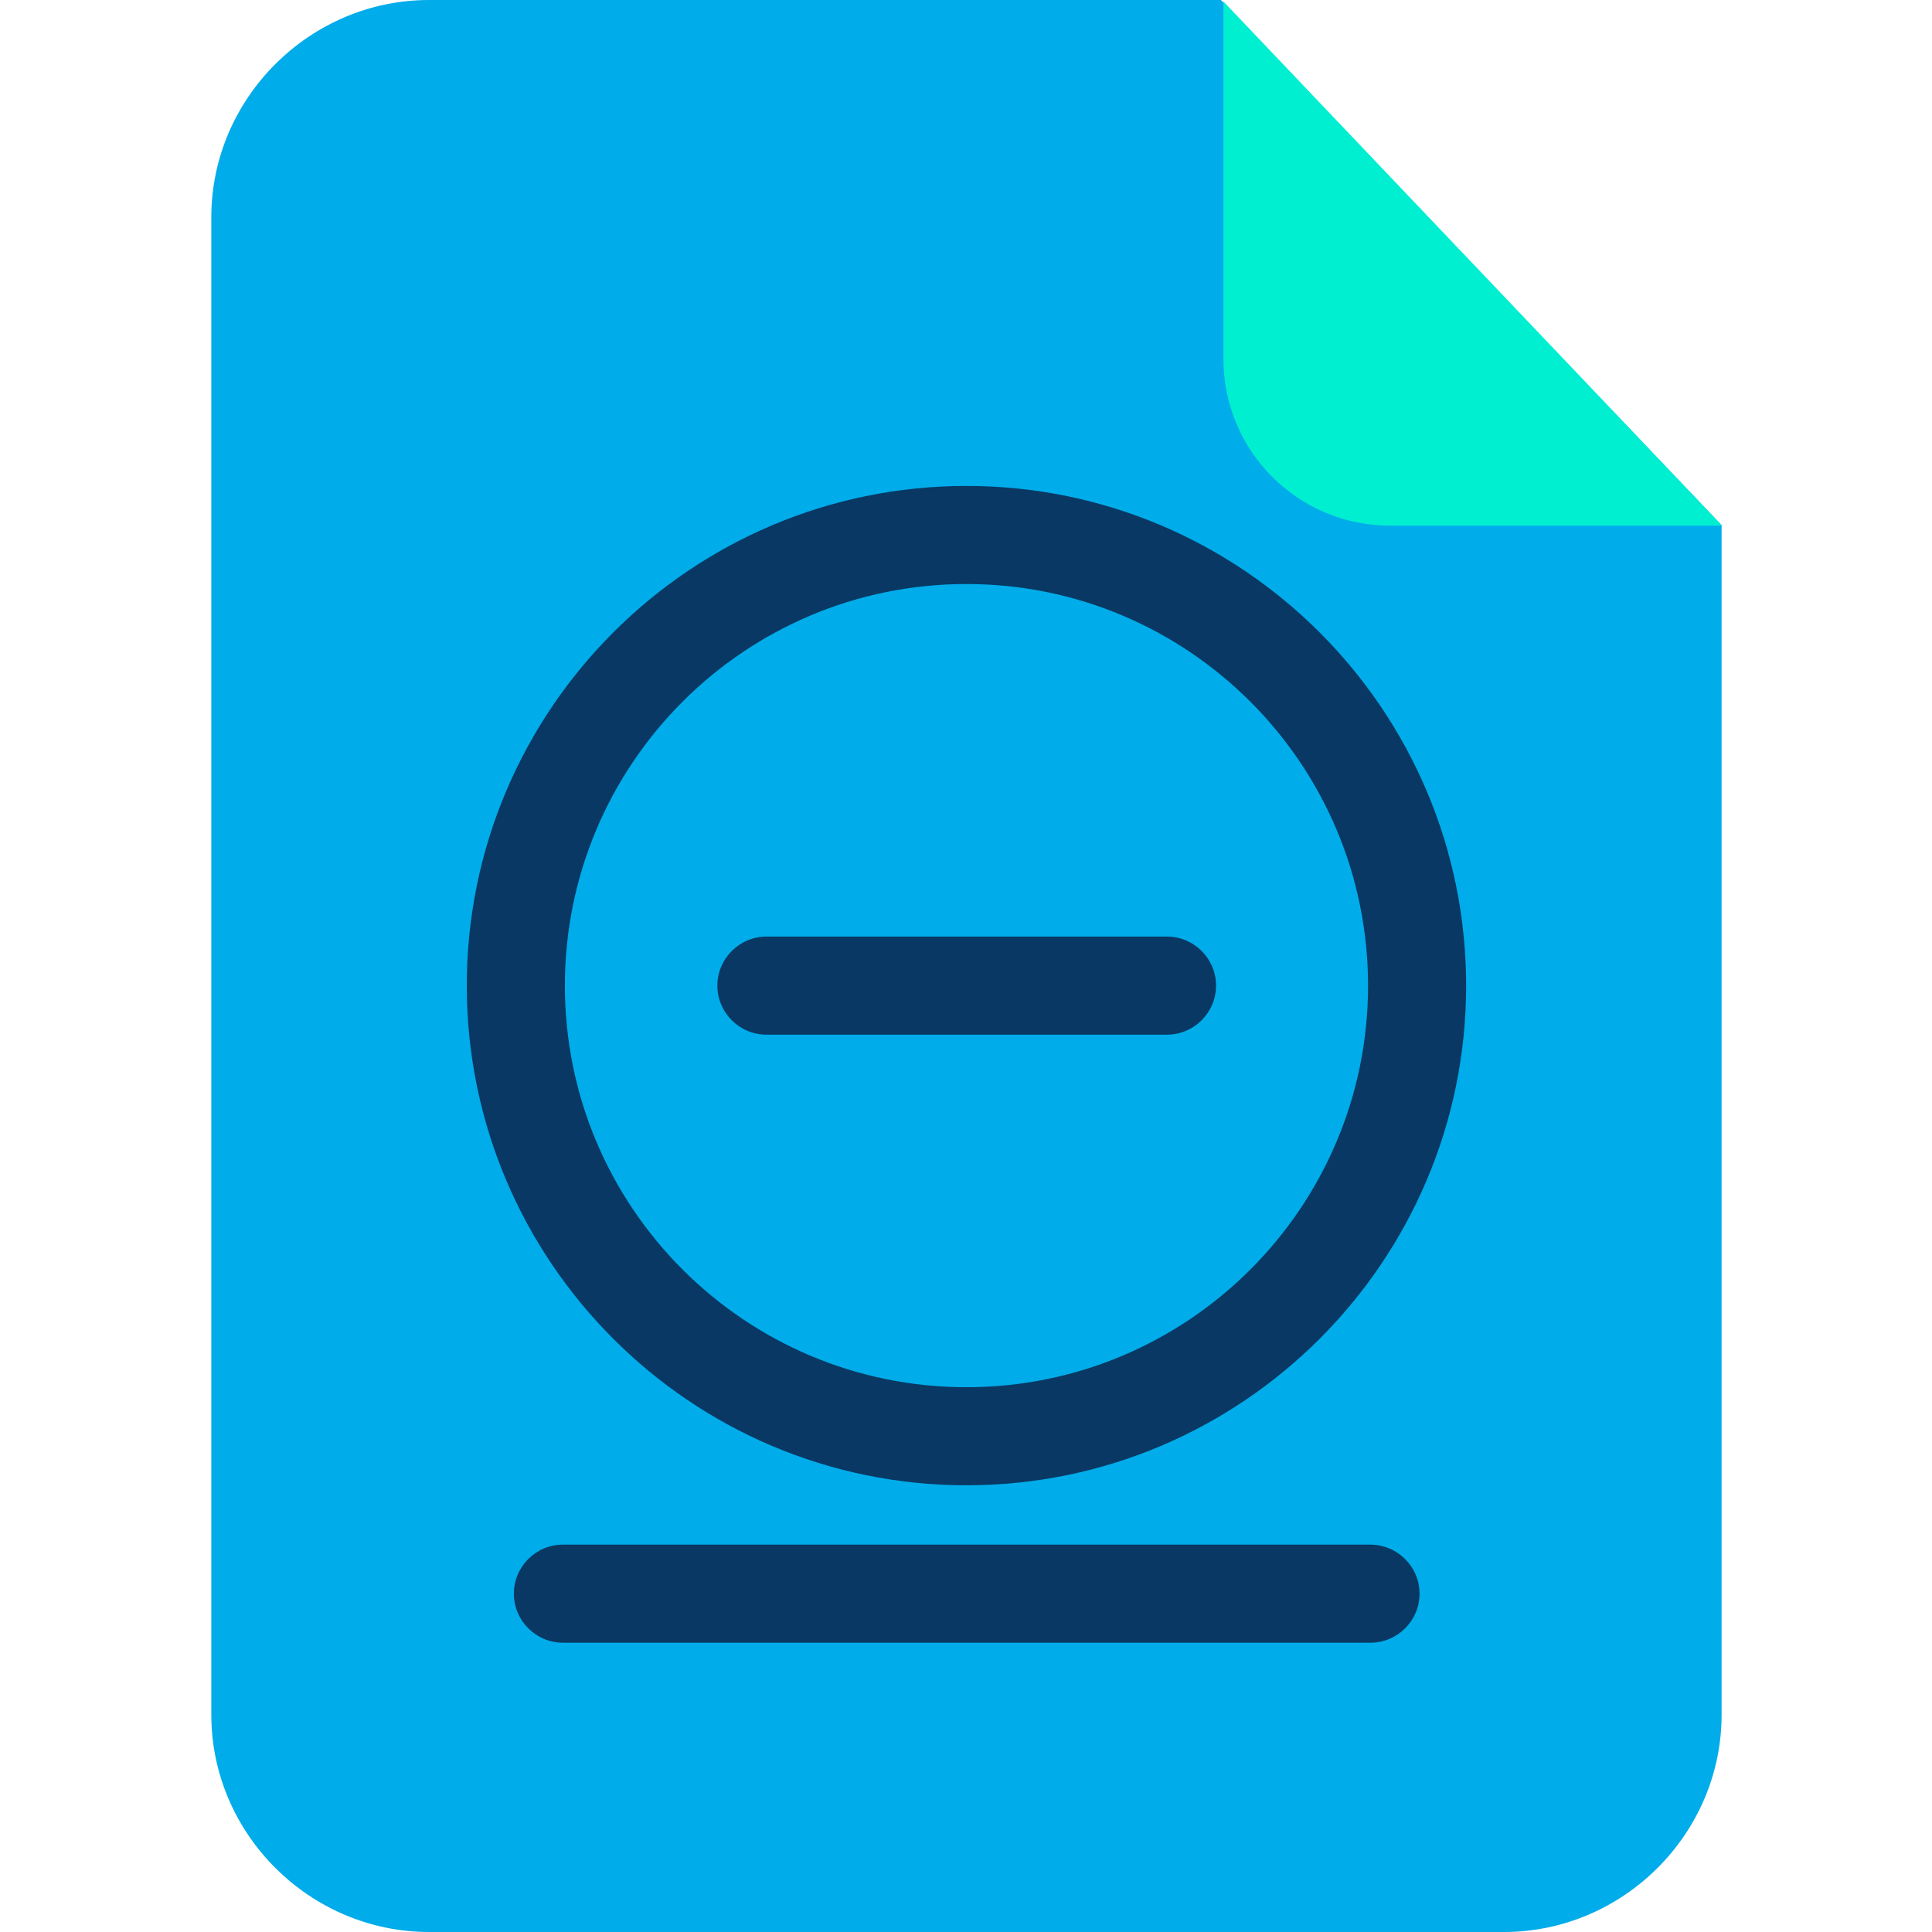 <svg height="640pt" viewBox="-70 0 640 640" width="640pt" xmlns="http://www.w3.org/2000/svg"><path d="m334.457 0h-262.332c-39.473 0-72.125 32.484-72.125 71.957v496.086c0 39.473 32.652 71.957 72.125 71.957h356.059c39.473 0 72.117-32.484 72.117-71.957v-394.074zm0 0" fill="#00acea"/><path d="m335.27.488 165.199 173.641h-109.973c-30.535 0-55.227-24.688-55.227-55.223zm0 0" fill="#00efd1"/><g fill="#083863"><path d="m383.836 511.676h-267.371c-8.93 0-16.238 7.309-16.238 16.242 0 8.938 7.309 16.246 16.238 16.246h267.535c8.934 0 16.242-7.309 16.242-16.246 0-8.934-7.309-16.242-16.406-16.242zm0 0"/><path d="m316.586 310.254h-132.707c-8.934 0-16.242 7.309-16.242 16.246 0 8.934 7.309 16.242 16.242 16.242h132.707c8.938 0 16.246-7.309 16.246-16.242 0-8.938-7.309-16.246-16.246-16.246zm0 0"/><path d="m250.152 160.977c-91.289 0-165.523 74.234-165.523 165.523s74.234 165.52 165.523 165.52c91.289 0 165.52-74.23 165.52-165.52s-74.23-165.523-165.52-165.523zm0 298.555c-73.422 0-133.031-59.613-133.031-133.031 0-73.426 59.609-133.039 133.031-133.039s133.035 59.613 133.035 133.039c0 73.418-59.613 133.031-133.035 133.031zm0 0"/></g></svg>